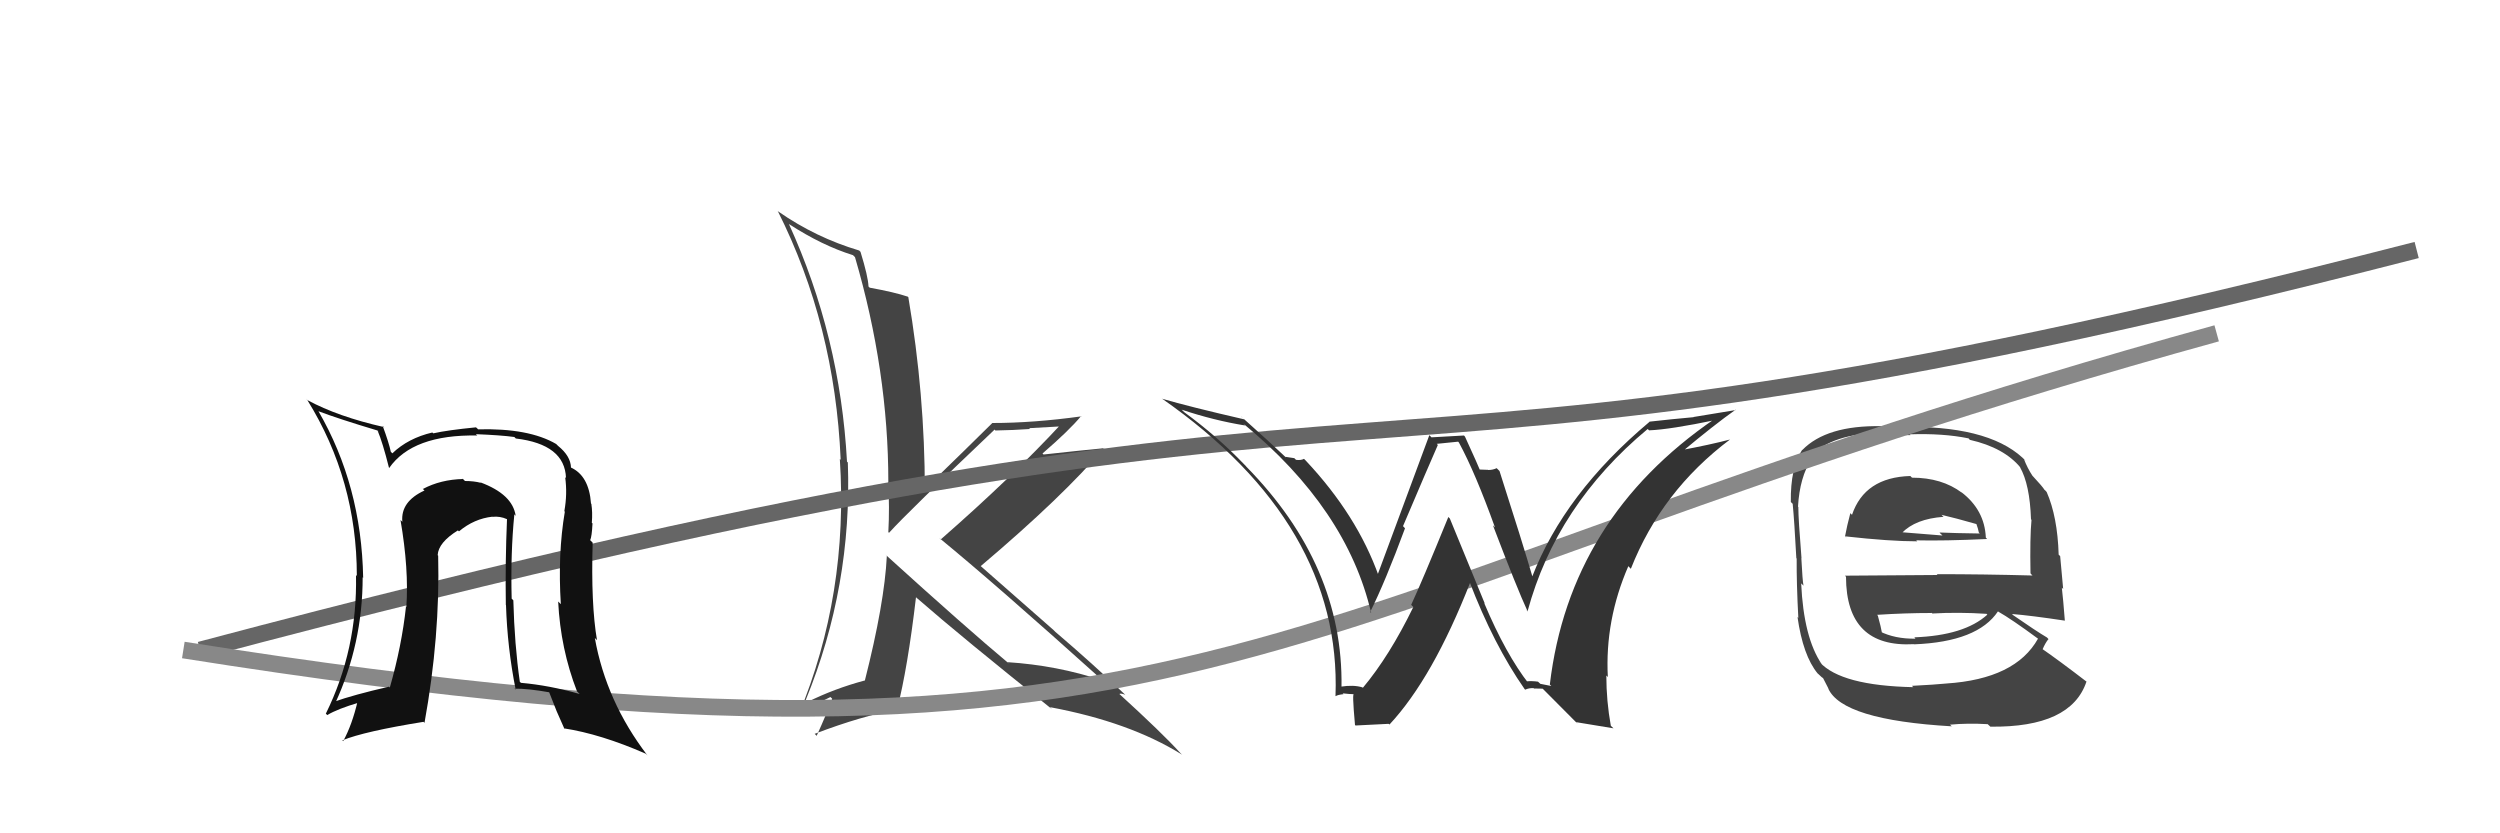 <svg xmlns="http://www.w3.org/2000/svg" width="150" height="50" viewBox="0,0,150,50"><path fill="#444" d="M114.68 28.62L114.69 28.63L114.62 28.56Q111.88 28.64 111.12 30.89L111.03 30.80L111.02 30.79Q110.82 31.54 110.70 32.19L110.84 32.32L110.70 32.18Q113.39 32.48 115.03 32.48L114.95 32.40L114.97 32.42Q116.64 32.46 119.23 32.34L119.24 32.35L119.15 32.26Q119.08 30.59 117.67 29.52L117.65 29.50L117.71 29.56Q116.51 28.66 114.72 28.66ZM114.75 41.19L114.77 41.20L114.80 41.23Q110.48 41.14 109.19 39.74L109.15 39.69L109.31 39.86Q108.22 38.27 108.07 35.00L108.06 34.99L108.21 35.14Q108.15 34.85 108.08 33.48L108.08 33.49L108.09 33.49Q107.90 31.14 107.90 30.42L107.96 30.47L107.88 30.40Q107.98 28.63 108.70 27.52L108.65 27.47L108.58 27.40Q109.98 25.98 112.95 25.98L113.06 26.09L114.63 26.11L114.58 26.06Q116.58 25.99 118.10 26.30L118.08 26.27L118.19 26.39Q120.26 26.86 121.25 28.08L121.11 27.93L121.20 28.03Q121.79 29.07 121.86 31.16L121.98 31.28L121.89 31.19Q121.79 32.23 121.83 34.40L121.87 34.45L121.95 34.53Q118.98 34.45 116.20 34.45L116.25 34.50L110.70 34.54L110.76 34.61Q110.77 38.88 114.84 38.65L114.86 38.66L114.85 38.66Q118.66 38.51 119.88 36.68L119.97 36.77L119.90 36.70Q120.68 37.14 122.28 38.32L122.45 38.49L122.28 38.32Q120.93 40.74 116.78 41.01L116.80 41.02L116.79 41.01Q116.09 41.08 114.72 41.15ZM117.01 43.48L117.16 43.63L117.00 43.48Q118.05 43.38 119.26 43.45L119.38 43.56L119.42 43.60Q124.27 43.66 125.19 40.89L125.17 40.87L125.22 40.92Q123.57 39.65 122.47 38.89L122.61 39.04L122.55 38.97Q122.72 38.57 122.91 38.34L122.97 38.41L122.82 38.25Q122.16 37.86 120.79 36.91L120.75 36.87L120.72 36.84Q121.84 36.93 123.90 37.24L124.01 37.35L123.89 37.23Q123.79 35.94 123.71 35.26L123.79 35.34L123.61 33.37L123.52 33.28Q123.45 31.00 122.80 29.52L122.72 29.43L122.67 29.39Q122.55 29.19 121.98 28.58L121.91 28.51L121.95 28.55Q121.65 28.10 121.43 27.53L121.57 27.68L121.61 27.72Q119.65 25.61 114.59 25.61L114.61 25.62L112.97 25.66L112.88 25.57Q109.59 25.51 108.14 27.00L108.16 27.01L108.13 26.99Q107.42 28.06 107.45 30.12L107.55 30.22L107.56 30.22Q107.66 31.24 107.78 33.49L107.83 33.54L107.80 33.51Q107.79 35.02 107.90 37.08L107.91 37.08L107.85 37.02Q108.18 39.34 109.06 40.41L109.03 40.38L109.12 40.46Q109.30 40.65 109.49 40.76L109.35 40.62L109.71 41.32L109.69 41.30Q110.52 43.20 117.11 43.58ZM114.91 38.30L114.94 38.33L114.93 38.32Q113.70 38.34 112.78 37.88L112.87 37.97L112.93 38.03Q112.86 37.62 112.67 36.94L112.58 36.84L112.62 36.89Q114.30 36.78 115.90 36.78L115.87 36.74L115.94 36.81Q117.52 36.72 119.19 36.83L119.19 36.83L119.24 36.88Q117.86 38.13 114.86 38.24ZM116.47 30.88L116.65 31.05L116.49 30.89Q117.28 31.07 118.61 31.45L118.58 31.43L118.67 31.70L118.73 31.95L118.79 32.01Q117.28 31.99 116.37 31.95L116.41 32.00L116.55 32.13Q114.10 31.93 114.06 31.93L114.13 32.00L114.11 31.98Q114.93 31.13 116.61 31.01Z"/><path fill="#444" d="M53.14 33.29L53.18 33.33L53.21 33.36Q53.07 36.19 51.89 40.84L51.82 40.77L51.88 40.83Q50.05 41.32 48.45 42.12L48.37 42.04L48.34 42.01Q51.14 35.18 50.87 27.75L50.70 27.58L50.82 27.70Q50.41 20.17 47.33 13.43L47.49 13.60L47.35 13.45Q49.32 14.73 51.18 15.31L51.15 15.28L51.30 15.43Q53.30 22.26 53.30 28.92L53.45 29.07L53.29 28.91Q53.38 30.44 53.30 31.93L53.27 31.89L53.34 31.97Q54.46 30.73 59.67 25.78L59.65 25.75L59.72 25.83Q60.81 25.81 61.80 25.74L61.75 25.69L63.88 25.57L63.71 25.40Q60.75 28.60 56.44 32.37L56.33 32.25L56.37 32.29Q59.67 34.99 66.14 40.81L66.19 40.86L66.16 40.83Q63.42 39.92 60.45 39.73L60.57 39.84L60.58 39.85Q57.99 37.69 53.12 33.27ZM63.06 42.49L63.00 42.43L63.00 42.43Q67.77 43.32 70.89 45.26L70.94 45.30L70.81 45.17Q69.75 44.00 67.12 41.60L67.03 41.51L67.16 41.64Q67.25 41.58 67.52 41.69L67.57 41.74L67.55 41.72Q65.56 39.82 63.32 37.91L63.21 37.80L58.78 33.91L58.84 33.97Q63.81 29.76 66.25 26.87L66.28 26.90L66.26 26.89Q65.08 27.00 62.61 27.27L62.43 27.09L62.55 27.21Q64.18 25.80 64.87 24.96L64.75 24.84L64.89 24.98Q62.01 25.38 59.54 25.38L59.54 25.38L59.54 25.38Q58.18 26.73 55.44 29.39L55.39 29.33L55.49 29.43Q55.49 23.65 54.50 17.83L54.49 17.82L54.47 17.80Q53.67 17.53 52.18 17.26L52.17 17.25L52.11 17.19Q52.09 16.60 51.63 15.11L51.59 15.07L51.55 15.03Q48.96 14.26 46.71 12.70L46.71 12.70L46.66 12.65Q50.09 19.47 50.44 27.58L50.49 27.63L50.39 27.54Q50.92 35.64 47.92 42.88L47.74 42.70L47.85 42.81Q48.50 42.47 49.83 41.82L49.76 41.76L49.93 41.92Q49.65 42.71 49.00 44.15L49.04 44.19L48.88 44.03Q51.72 42.95 53.85 42.57L54.01 42.72L53.83 42.54Q54.46 40.09 54.96 35.83L55.05 35.93L55.01 35.88Q57.69 38.22 63.13 42.56Z"/><path d="M12 39 C91 18,75 33,145 15" stroke="#666" fill="none"/><path d="M11 39 C74 49,75 36,133 20" stroke="#888" fill="none"/><path fill="#333" d="M91.69 40.98L91.59 40.89L91.74 41.04Q90.35 39.26 89.05 36.18L89.09 36.22L86.99 31.11L86.90 31.02Q85.28 34.99 84.67 36.29L84.68 36.30L84.80 36.42Q83.37 39.36 81.77 41.27L81.67 41.16L81.74 41.24Q81.21 41.08 80.44 41.20L80.62 41.38L80.49 41.24Q80.61 33.94 74.78 28.00L74.75 27.96L74.63 27.84Q73.06 26.20 71.04 24.72L70.94 24.62L70.90 24.58Q72.85 25.23 74.71 25.53L74.60 25.42L74.59 25.41Q80.82 30.54 82.27 36.78L82.20 36.71L82.21 36.72Q83.12 34.89 84.30 31.70L84.24 31.63L84.18 31.57Q85.70 27.99 86.27 26.70L86.21 26.63L87.49 26.50L87.54 26.56Q88.52 28.37 89.70 31.65L89.59 31.53L89.58 31.53Q91.01 35.28 91.66 36.69L91.52 36.55L91.65 36.69Q93.38 30.30 98.86 25.74L98.99 25.86L98.95 25.82Q100.20 25.77 102.94 25.20L102.78 25.05L102.87 25.14Q94.17 31.10 92.99 41.07L93.08 41.16L92.42 41.03L92.28 40.90Q91.93 40.85 91.59 40.88ZM94.57 43.33L96.81 43.70L96.65 43.55Q96.38 42.06 96.38 40.53L96.45 40.60L96.47 40.63Q96.29 37.21 97.70 33.97L97.86 34.14L97.85 34.13Q99.69 29.46 103.80 26.37L103.89 26.46L103.80 26.37Q102.63 26.68 100.76 27.03L100.72 26.98L100.88 27.14Q102.85 25.49 104.14 24.58L104.16 24.60L101.61 25.02L101.62 25.03Q100.29 25.15 98.96 25.30L99.02 25.36L98.97 25.31Q93.86 29.60 91.92 34.63L91.94 34.65L91.97 34.68Q91.34 32.52 89.97 28.26L89.89 28.18L89.80 28.09Q89.57 28.20 89.30 28.20L89.28 28.19L88.73 28.17L88.82 28.26Q88.70 27.95 87.90 26.20L87.84 26.13L85.89 26.24L85.76 26.11Q84.74 28.86 82.65 34.50L82.77 34.61L82.73 34.58Q81.43 30.92 78.35 27.64L78.39 27.68L78.24 27.53Q78.06 27.63 77.76 27.59L77.66 27.49L77.13 27.41L77.17 27.46Q76.27 26.60 74.48 25.00L74.47 24.98L74.65 25.16Q71.39 24.41 69.71 23.92L69.76 23.96L69.71 23.91Q80.51 31.45 80.13 41.76L80.13 41.76L80.14 41.77Q80.25 41.69 80.61 41.65L80.60 41.64L80.56 41.60Q81.00 41.65 81.19 41.65L81.20 41.65L81.25 41.70Q81.11 41.41 81.30 43.50L81.33 43.53L83.32 43.43L83.37 43.47Q85.97 40.68 88.22 34.93L88.20 34.91L88.15 34.85Q89.62 38.69 91.48 41.35L91.52 41.39L91.51 41.38Q91.75 41.27 92.02 41.29L92.11 41.39L92.04 41.31Q92.29 41.32 92.55 41.32L92.57 41.33L94.68 43.45Z"/><path fill="#111" d="M30.84 30.85L30.81 30.81L30.94 30.95Q30.76 29.66 28.82 28.94L28.93 29.05L28.85 28.97Q28.44 28.86 27.90 28.86L27.72 28.68L27.79 28.74Q26.44 28.77 25.37 29.34L25.34 29.31L25.47 29.43Q24.03 30.09 24.14 31.30L24.21 31.37L24.03 31.20Q24.54 34.17 24.38 36.42L24.28 36.32L24.36 36.39Q24.11 38.73 23.39 41.25L23.37 41.23L23.34 41.20Q21.21 41.69 20.03 42.11L20.12 42.21L20.11 42.20Q21.76 38.63 21.76 34.63L21.65 34.52L21.79 34.67Q21.69 29.12 19.10 24.66L19.05 24.61L19.10 24.67Q20.28 25.12 22.68 25.84L22.81 25.98L22.65 25.82Q22.96 26.55 23.34 28.07L23.34 28.06L23.35 28.08Q24.76 26.06 28.64 26.13L28.57 26.07L28.55 26.05Q30.06 26.11 30.86 26.22L30.85 26.21L30.95 26.31Q33.89 26.66 33.96 28.68L33.97 28.69L33.91 28.63Q34.05 29.64 33.86 30.67L33.88 30.69L33.89 30.70Q33.46 33.24 33.65 36.25L33.62 36.22L33.49 36.09Q33.63 38.93 34.62 41.48L34.77 41.63L34.78 41.64Q32.97 41.12 31.26 40.97L31.19 40.91L31.19 40.91Q30.87 38.68 30.80 36.02L30.79 36.01L30.70 35.92Q30.63 33.19 30.86 30.87ZM30.80 41.24L30.86 41.29L30.88 41.32Q31.68 41.31 32.97 41.54L32.94 41.51L33.39 42.65L33.38 42.63Q33.64 43.20 33.87 43.74L33.78 43.65L33.83 43.70Q36.04 44.04 38.74 45.22L38.85 45.33L38.85 45.33Q36.37 42.09 35.69 38.28L35.79 38.38L35.82 38.41Q35.45 36.25 35.56 32.56L35.43 32.43L35.41 32.41Q35.51 32.21 35.55 31.41L35.64 31.49L35.51 31.37Q35.56 30.73 35.48 30.23L35.55 30.31L35.46 30.21Q35.34 28.53 34.23 28.04L34.39 28.20L34.26 28.06Q34.24 27.36 33.48 26.75L33.45 26.72L33.37 26.64Q31.73 25.68 28.68 25.76L28.67 25.74L28.56 25.64Q26.83 25.81 26.00 26.00L26.01 26.01L25.94 25.95Q24.49 26.29 23.54 27.20L23.47 27.13L23.45 27.11Q23.34 26.58 22.96 25.55L23.09 25.69L23.02 25.62Q20.28 25.00 18.45 24.01L18.35 23.91L18.45 24.02Q21.41 28.80 21.41 34.55L21.49 34.63L21.36 34.51Q21.45 38.97 19.55 42.82L19.64 42.91L19.64 42.90Q20.26 42.53 21.55 42.15L21.59 42.19L21.46 42.06Q21.13 43.48 20.59 44.47L20.55 44.43L20.54 44.42Q21.87 43.88 25.41 43.31L25.38 43.28L25.47 43.37Q26.41 38.18 26.29 33.34L26.32 33.37L26.26 33.31Q26.30 32.55 27.48 31.82L27.49 31.84L27.54 31.88Q28.45 31.12 29.55 31.00L29.59 31.05L29.55 31.01Q30.00 30.96 30.42 31.15L30.40 31.13L30.42 31.15Q30.31 33.75 30.35 36.30L30.34 36.29L30.36 36.31Q30.44 38.86 30.94 41.38Z"/></svg>